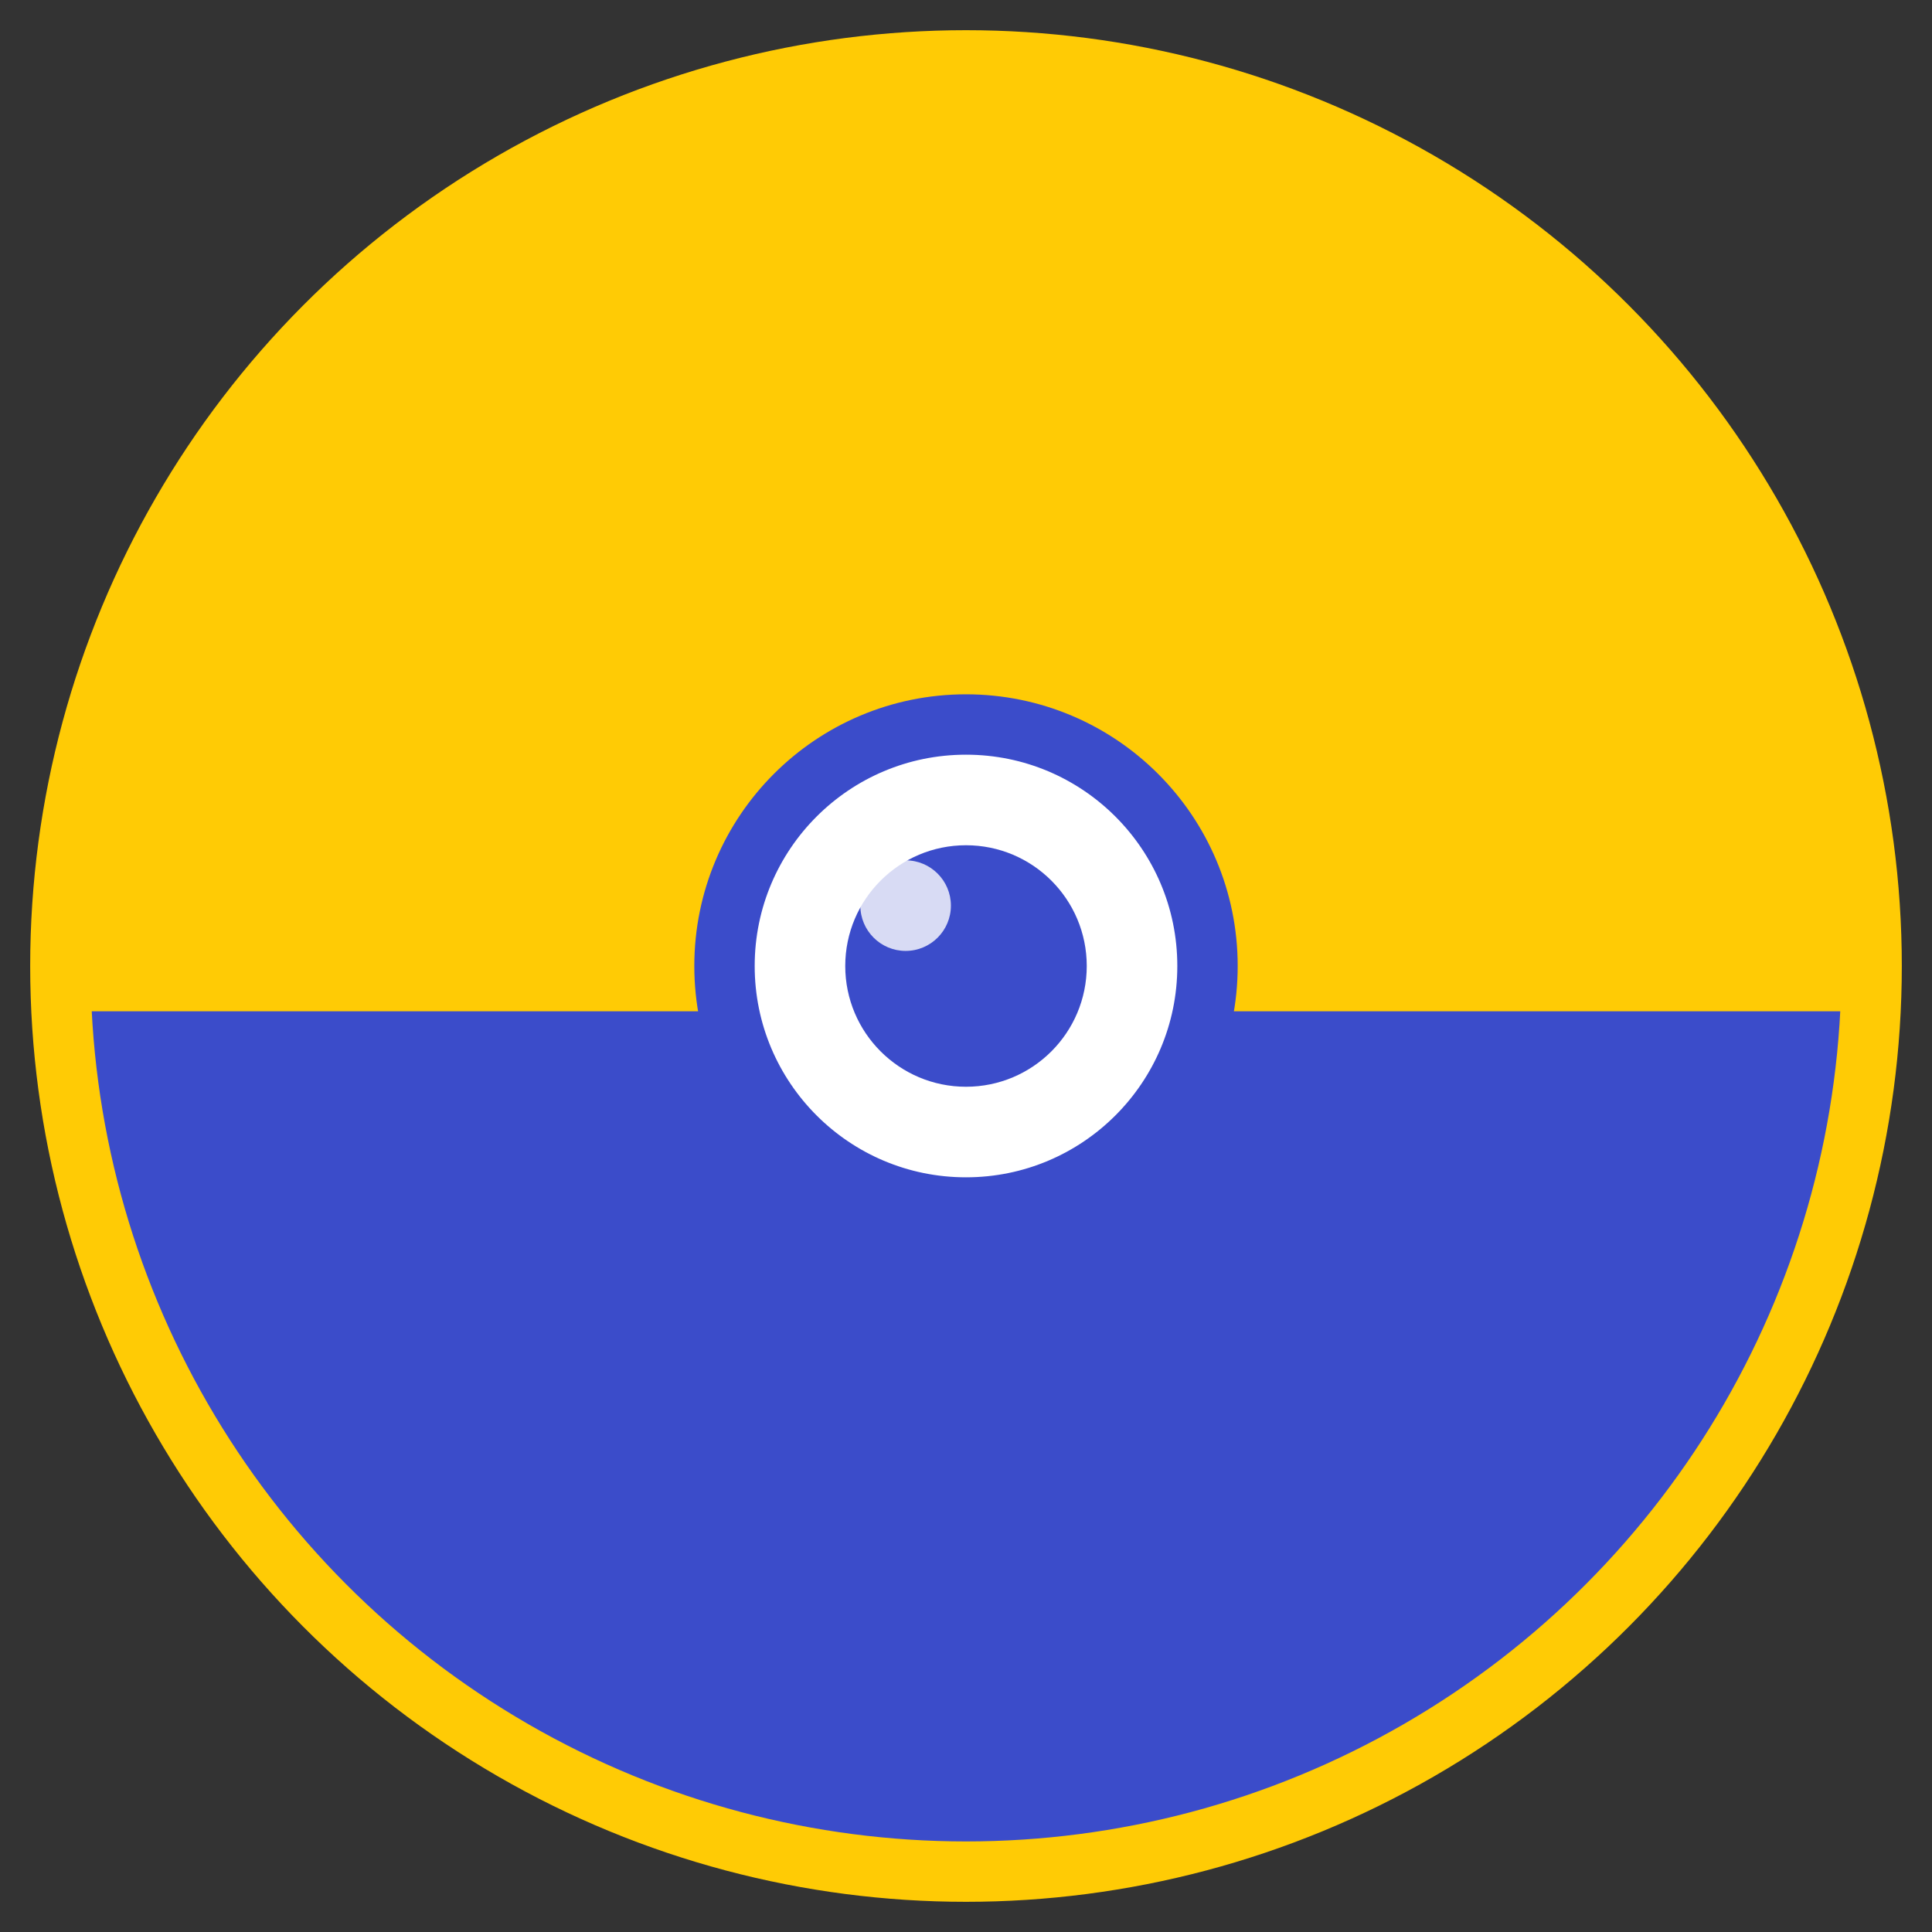 <svg xmlns="http://www.w3.org/2000/svg" width="64" height="64" viewBox="0 0 64 64">
  <rect x="0" y="0" width="64" height="64" fill="#333333" stroke="none"/>
  <!-- Círculo exterior -->
  <circle cx="32" cy="32" r="30" fill="#3b4cca" stroke="#ffcb05" stroke-width="2"/>
  
  <!-- Parte superior amarilla -->
  <path d="M 2,32 A 30,30 0 0,1 62,32 Z" fill="#ffcb05"/>
  
  <!-- Línea divisoria central -->
  <line x1="2" y1="32" x2="62" y2="32" stroke="#ffcb05" stroke-width="3"/>
  
  <!-- Círculo central -->
  <circle cx="32" cy="32" r="8" fill="white" stroke="#3b4cca" stroke-width="2"/>
  
  <!-- Botón central -->
  <circle cx="32" cy="32" r="4" fill="#3b4cca"/>
  
  <!-- Brillo en el botón -->
  <circle cx="30" cy="30" r="1.5" fill="white" opacity="0.8"/>
</svg>